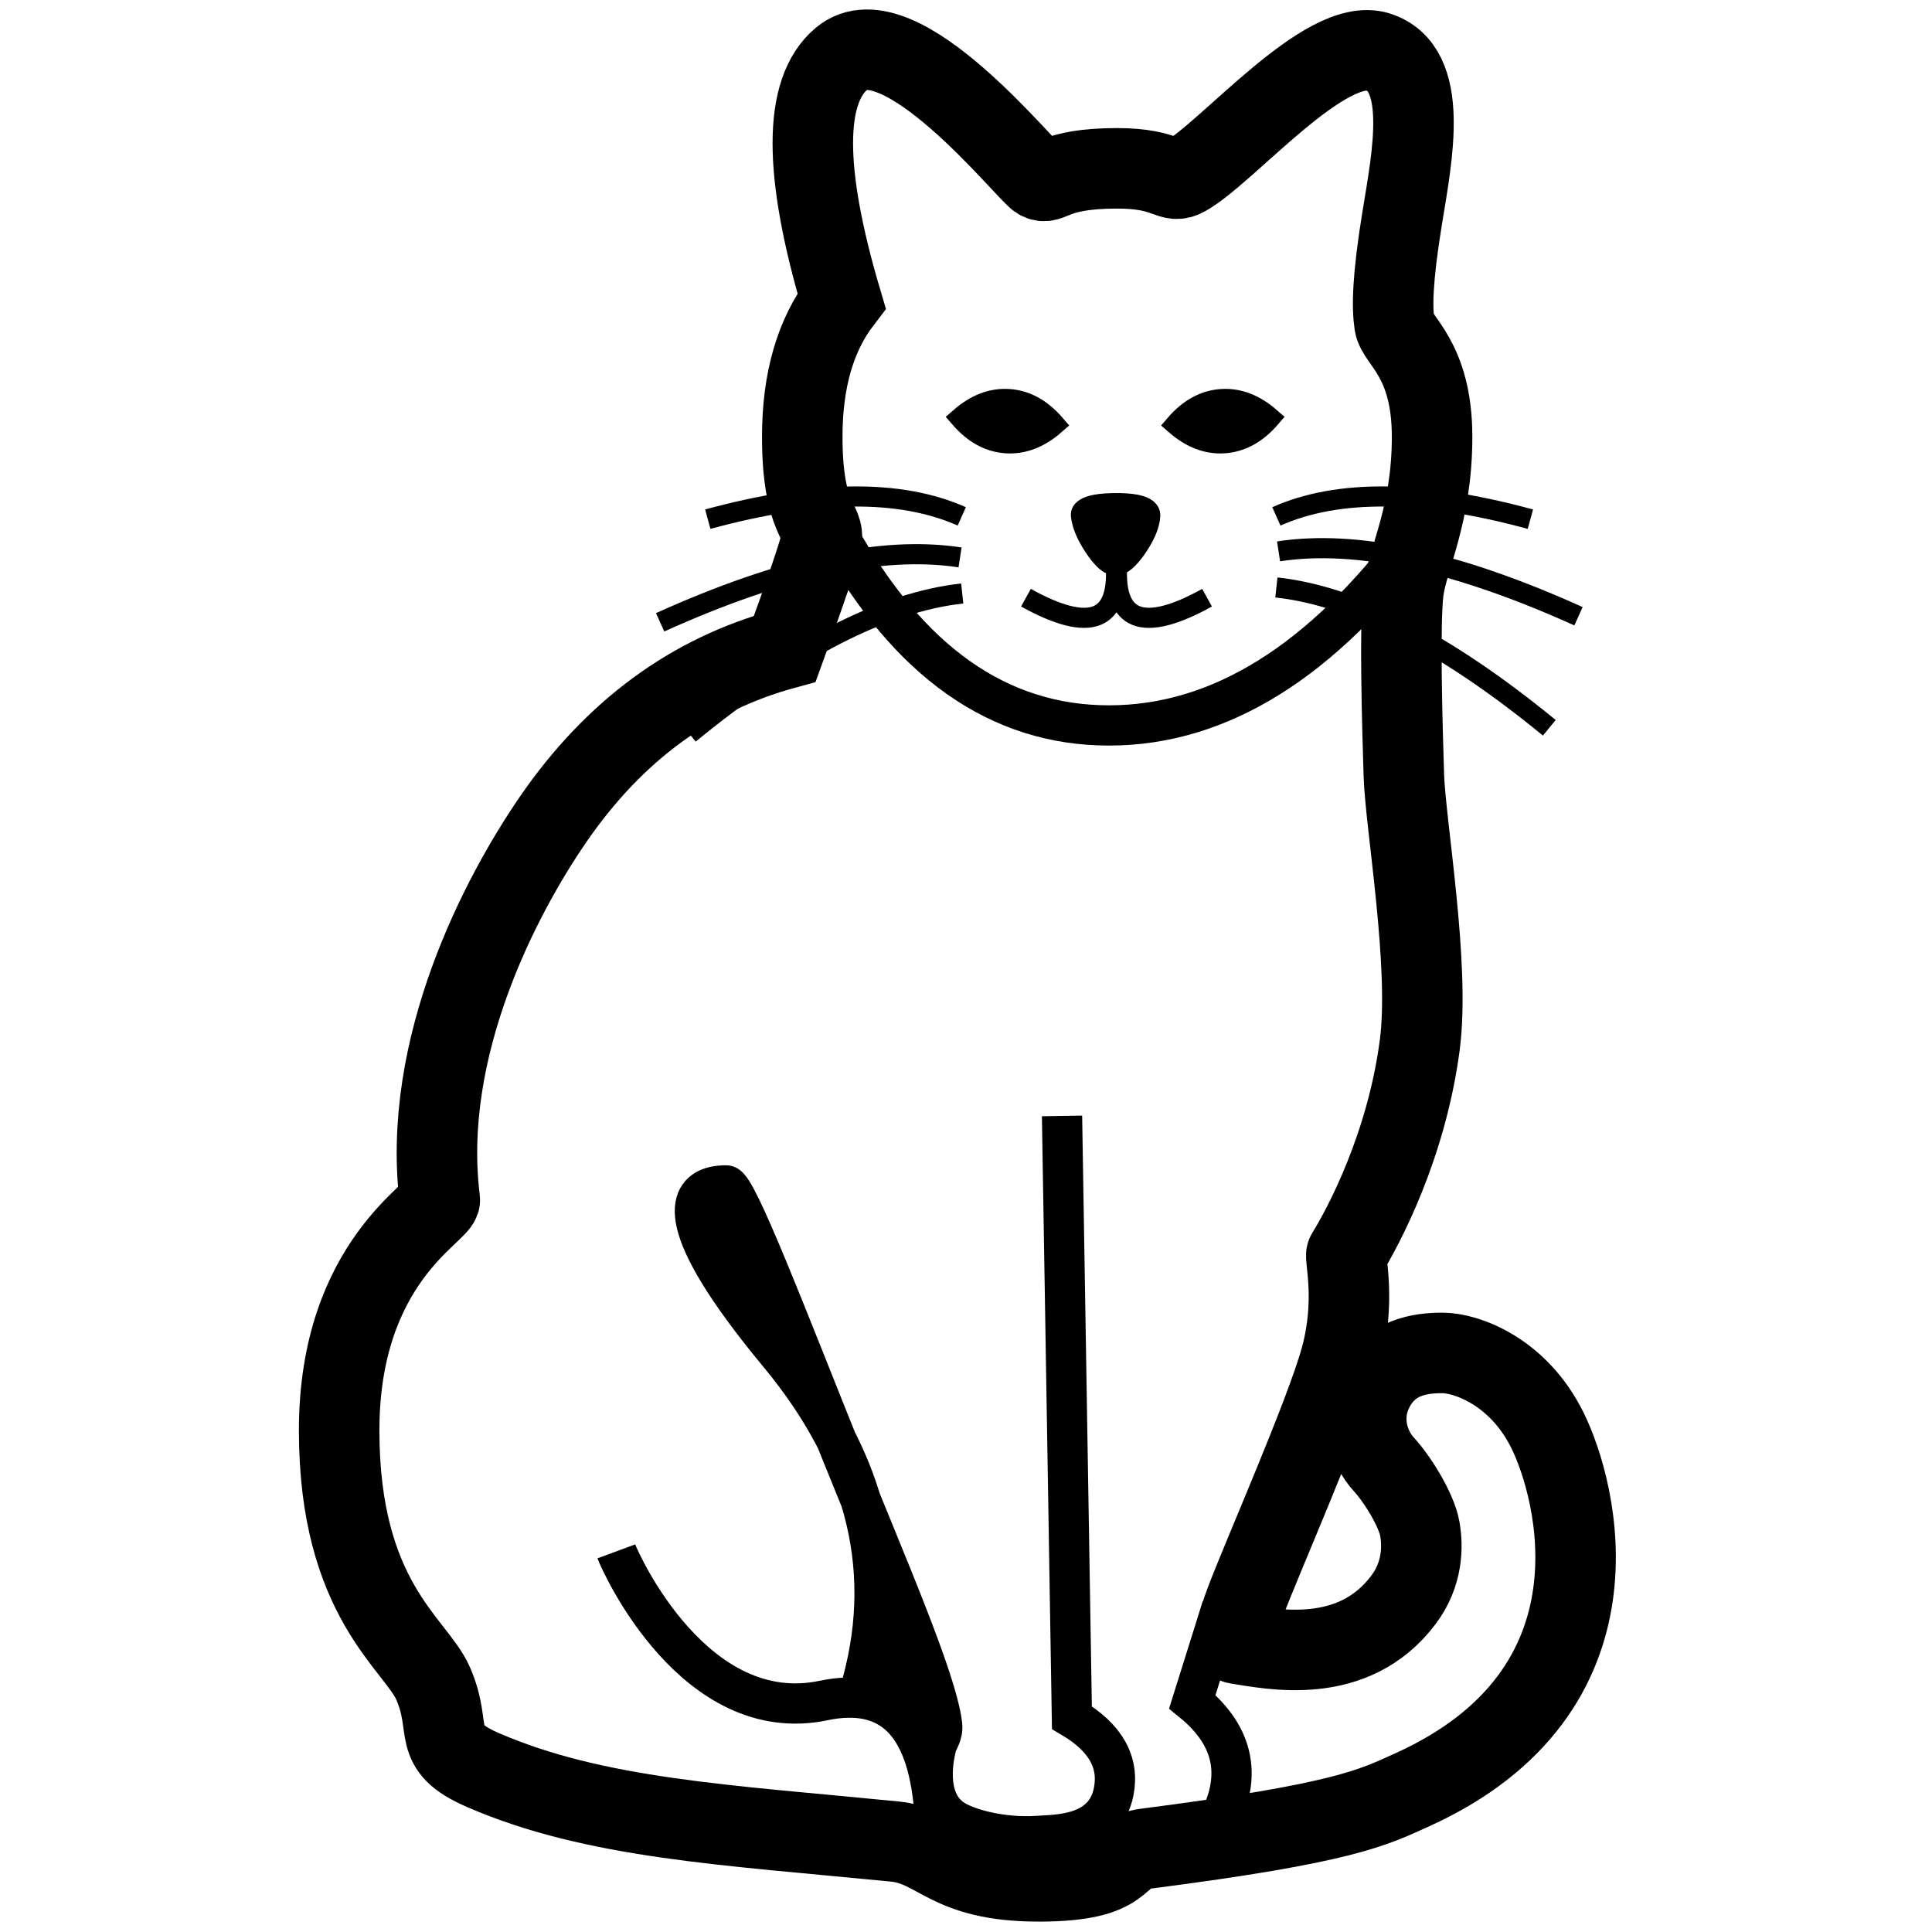 <?xml version="1.0" encoding="UTF-8"?>
<svg width="960px" height="960px" viewBox="0 0 960 960" version="1.1" xmlns="http://www.w3.org/2000/svg" xmlns:xlink="http://www.w3.org/1999/xlink">
    <title>Frame</title>
    <defs>
        <path d="M0,0 L960,0 L960,960 L0,960 L0,0 Z" id="path-1"></path>
    </defs>
    <g id="Frame" stroke="none" fill="none" xlink:href="#path-1">
        <path d="M516.123,89.124 C522.126,92.561 522.126,83.642 555.091,83.642 C581.286,83.642 581.055,92.022 589.203,87.431 C610.182,75.609 658.545,17.646 684.59,25.78 C710.635,33.913 701.767,77.472 696.781,108.076 C691.794,138.68 691.662,152.596 692.917,160.996 C694.173,169.395 711.596,178.326 711.596,217.019 C711.596,255.713 699.429,277.461 697.378,293.521 C695.327,309.58 696.781,360.47 697.561,385.133 C698.34,409.795 710.68,479.775 705.469,519.273 C698.845,569.49 677.668,609.215 669.076,623.143 C668.036,624.83 674.001,646.355 666.207,674.798 C658.412,703.241 626.363,775.589 618.591,796.624 C616.045,803.516 612.005,816.352 614.37,816.723 C631.934,819.479 672.317,828.263 697.378,794.935 C706.912,782.255 707.115,768.549 705.469,759.489 C703.823,750.429 694.658,735.265 687.546,727.535 C680.435,719.805 674.715,704.612 682.885,689.502 C691.054,674.392 705.302,672.257 716.782,672.257 C728.263,672.257 754.258,681.057 768.938,710.759 C783.619,740.46 810.257,840.021 701.997,889.224 C682.001,898.312 667.84,905.911 569.26,918.608 C552.761,920.733 561.859,934.839 516.123,934.839 C470.387,934.839 466.555,917.218 444.535,915.042 C361.092,906.795 295.732,903.757 239.907,879.496 C213.303,867.934 225.319,859.627 215.187,836.432 C206.578,816.723 168.523,794.935 168.523,710.759 C168.523,626.583 219.282,602.115 218.536,596.136 C209.076,520.3 248.992,444.667 274.982,406.939 C305.103,363.214 343.429,335.026 389.961,322.375 C400.615,293.098 406.669,275.224 408.123,268.753 C410.303,259.047 398.639,259.047 398.639,217.019 C398.639,189.001 405.148,166.494 418.168,149.5 C399.125,85.239 399.125,45.125 418.168,29.157 C446.733,5.205 510.121,85.687 516.123,89.124 Z" id="Path" stroke="#000000" stroke-width="40"></path>
        <path d="M416.343,265.494 C451.361,328.812 496.266,360.47 551.058,360.47 C605.85,360.47 656.798,328.812 703.902,265.494" id="Path" stroke="#000000" stroke-width="20"></path>
        <path d="M426.875,841.652 C444.747,782.673 431.479,726.406 387.07,672.852 C373.369,656.328 363.779,643.055 357.276,632.395 C332.162,591.228 353.067,589.021 360.879,589.021 C366.075,589.021 391.32,655.224 417.434,720.159 C440.753,778.142 465.321,834.126 468.104,856.795 C468.76,862.142 465.94,864.515 465.107,868.319 C464.617,870.558 458.507,893.82 473.274,903.878 C480.433,908.754 498.212,913.473 515.704,912.247 C525.038,911.592 549.056,912.252 553.377,890.286 C556.257,875.641 549.34,863.369 532.627,853.469 L527.717,554.492" id="Path" stroke="#000000" stroke-width="20"></path>
        <path d="M353.201,590.024 C343.431,593.444 352.289,598.576 351.225,607.98 C347.971,636.75 369.49,655.471 387.07,672.852 C389.047,674.806 418.174,728.195 426.48,770.861 C432.078,799.612 438.528,841.67 439.575,841.652 C440.594,841.636 459.503,861.953 464.303,858.097 C467.414,855.597 458.206,831.897 456.017,823.343 C443.08,772.771 394.599,669.534 393.945,668.043 C385.011,647.675 375.323,627.621 364.886,607.98 C362.254,603.028 358.197,598.977 354.852,594.475 L353.201,590.024 Z" id="Path" fill="#000000" fill-rule="evenodd"></path>
        <path d="M200.29,798.712 C206.416,841.42 220.502,866.848 239.907,879.496 C255.697,889.788 401.666,912.443 424.835,912.443 C452.808,912.443 465.912,907.812 464.146,898.549 C460.603,855.921 442.301,838.064 409.242,844.978 C345.428,858.323 308.671,777.39 306.253,770.861" id="Path" stroke="#000000" stroke-width="20"></path>
        <path d="M607.15,798.712 L592.448,845.597 C613.642,862.871 617.56,883.505 604.2,907.498" id="Path" stroke="#000000" stroke-width="20"></path>
        <path d="M634.529,293.919 C670.28,278.18 721.047,275.705 786.831,286.494" id="Path" stroke="#000000" stroke-width="10" transform="translate(710.68, 286.916) rotate(15) translate(-710.68, -286.916)"></path>
        <path d="M634.561,261.002 C664.137,245.262 706.137,242.788 760.561,253.577" id="Path" stroke="#000000" stroke-width="10" transform="translate(697.561, 253.998) rotate(4) translate(-697.561, -253.998)"></path>
        <path d="M627.529,330.919 C663.28,315.18 714.047,312.705 779.831,323.494" id="Path" stroke="#000000" stroke-width="10" transform="translate(703.68, 323.916) rotate(30) translate(-703.68, -323.916)"></path>
        <path d="M325.529,296.919 C361.28,281.18 412.047,278.705 477.831,289.494" id="Path" stroke="#000000" stroke-width="10" transform="translate(401.68, 289.916) scale(-1, 1) rotate(15) translate(-401.68, -289.916)"></path>
        <path d="M351.561,261.002 C381.137,245.262 423.137,242.788 477.561,253.577" id="Path" stroke="#000000" stroke-width="10" transform="translate(414.561, 253.998) scale(-1, 1) rotate(4) translate(-414.561, -253.998)"></path>
        <path d="M332.529,333.919 C368.28,318.18 419.047,315.705 484.831,326.494" id="Path" stroke="#000000" stroke-width="10" transform="translate(408.68, 326.916) scale(-1, 1) rotate(30) translate(-408.68, -326.916)"></path>
        <path d="M554.4,250 C558.548,250 563.1,256.011 566.494,261.568 C568.63,265.064 570.32,268.814 571.081,272.14 C571.497,273.956 571.889,275.708 571.188,276.857 C569.078,280.31 561.027,281.056 554.057,281.056 C547.378,281.056 539.78,280.405 537.612,276.857 C536.862,275.63 537.144,273.858 537.534,272.014 C538.225,268.754 539.849,265.123 541.92,261.732 C545.385,256.061 550.16,250 554.4,250 Z" id="Triangle" stroke="#000000" stroke-width="10" fill="#000000" fill-rule="evenodd" transform="translate(554.342, 265.528) rotate(180) translate(-554.342, -265.528)"></path>
        <path d="M554.327,279.32 C556.711,308.868 541.862,314.76 509.781,296.994" id="Path" stroke="#000000" stroke-width="10"></path>
        <path d="M599.534,279.32 C601.918,308.868 587.069,314.76 554.988,296.994" id="Path" stroke="#000000" stroke-width="10" transform="translate(577.384, 293.16) scale(-1, 1) translate(-577.384, -293.16)"></path>
        <path d="M500.618,198.271 C509.294,198.271 517.156,202.046 524.332,209.271 C517.155,216.496 509.293,220.271 500.618,220.271 C491.941,220.271 484.079,216.495 476.903,209.271 C484.08,202.046 491.942,198.271 500.618,198.271 Z" id="Oval" stroke="#000000" stroke-width="10" fill="#000000" fill-rule="evenodd" transform="translate(500.618, 209.271) rotate(4) translate(-500.618, -209.271)"></path>
        <path d="M607.618,198.271 C616.294,198.271 624.156,202.046 631.332,209.271 C624.155,216.496 616.293,220.271 607.618,220.271 C598.941,220.271 591.079,216.495 583.903,209.271 C591.08,202.046 598.942,198.271 607.618,198.271 Z" id="Oval" stroke="#000000" stroke-width="10" fill="#000000" fill-rule="evenodd" transform="translate(607.617, 209.271) scale(-1, 1) rotate(4) translate(-607.617, -209.271)"></path>
    </g>
</svg>